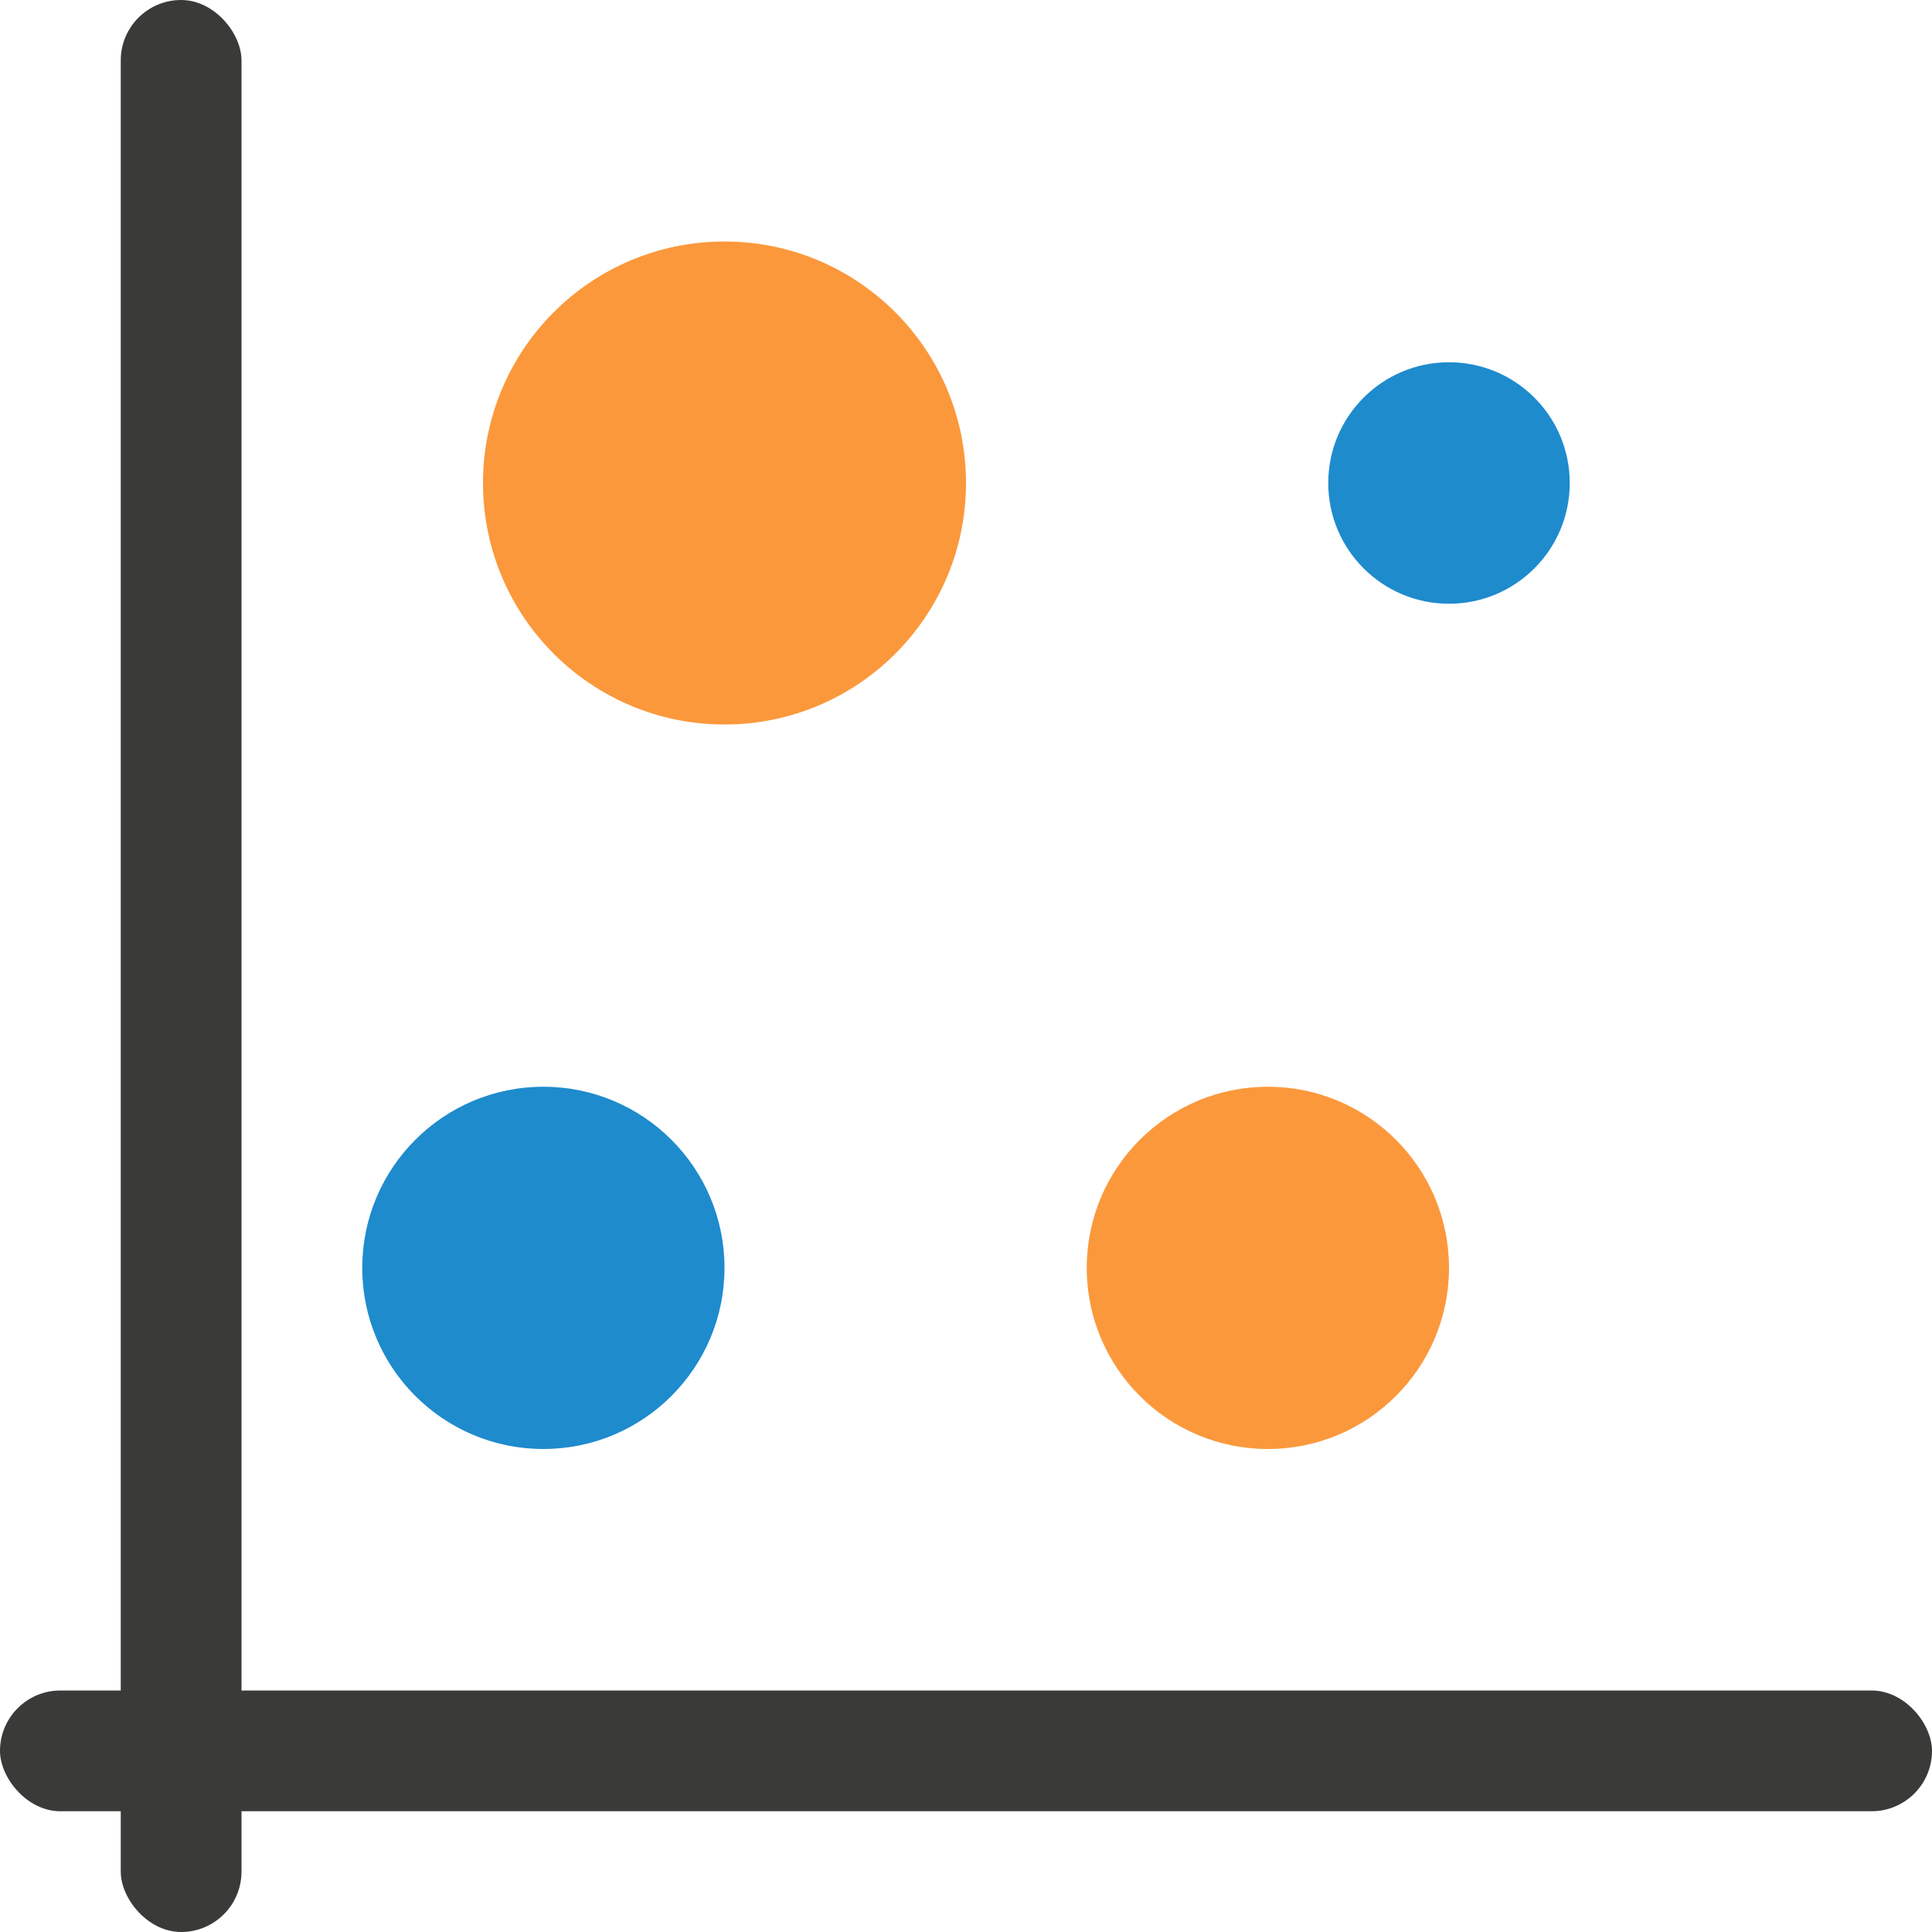 <svg viewBox="0 0 16 16" xmlns="http://www.w3.org/2000/svg"><rect fill="#3a3a38" height="16" ry=".5" width="1" x="1"/><rect fill="#3a3a38" height="1" ry=".5" width="16" y="14"/><circle cx="4.5" cy="10.5" fill="#1e8bcd" r="1.5"/><circle cx="12" cy="4" fill="#1e8bcd" r="1"/><g fill="#fb983b"><circle cx="10.5" cy="10.5" r="1.5"/><circle cx="6" cy="4" r="2"/></g></svg>